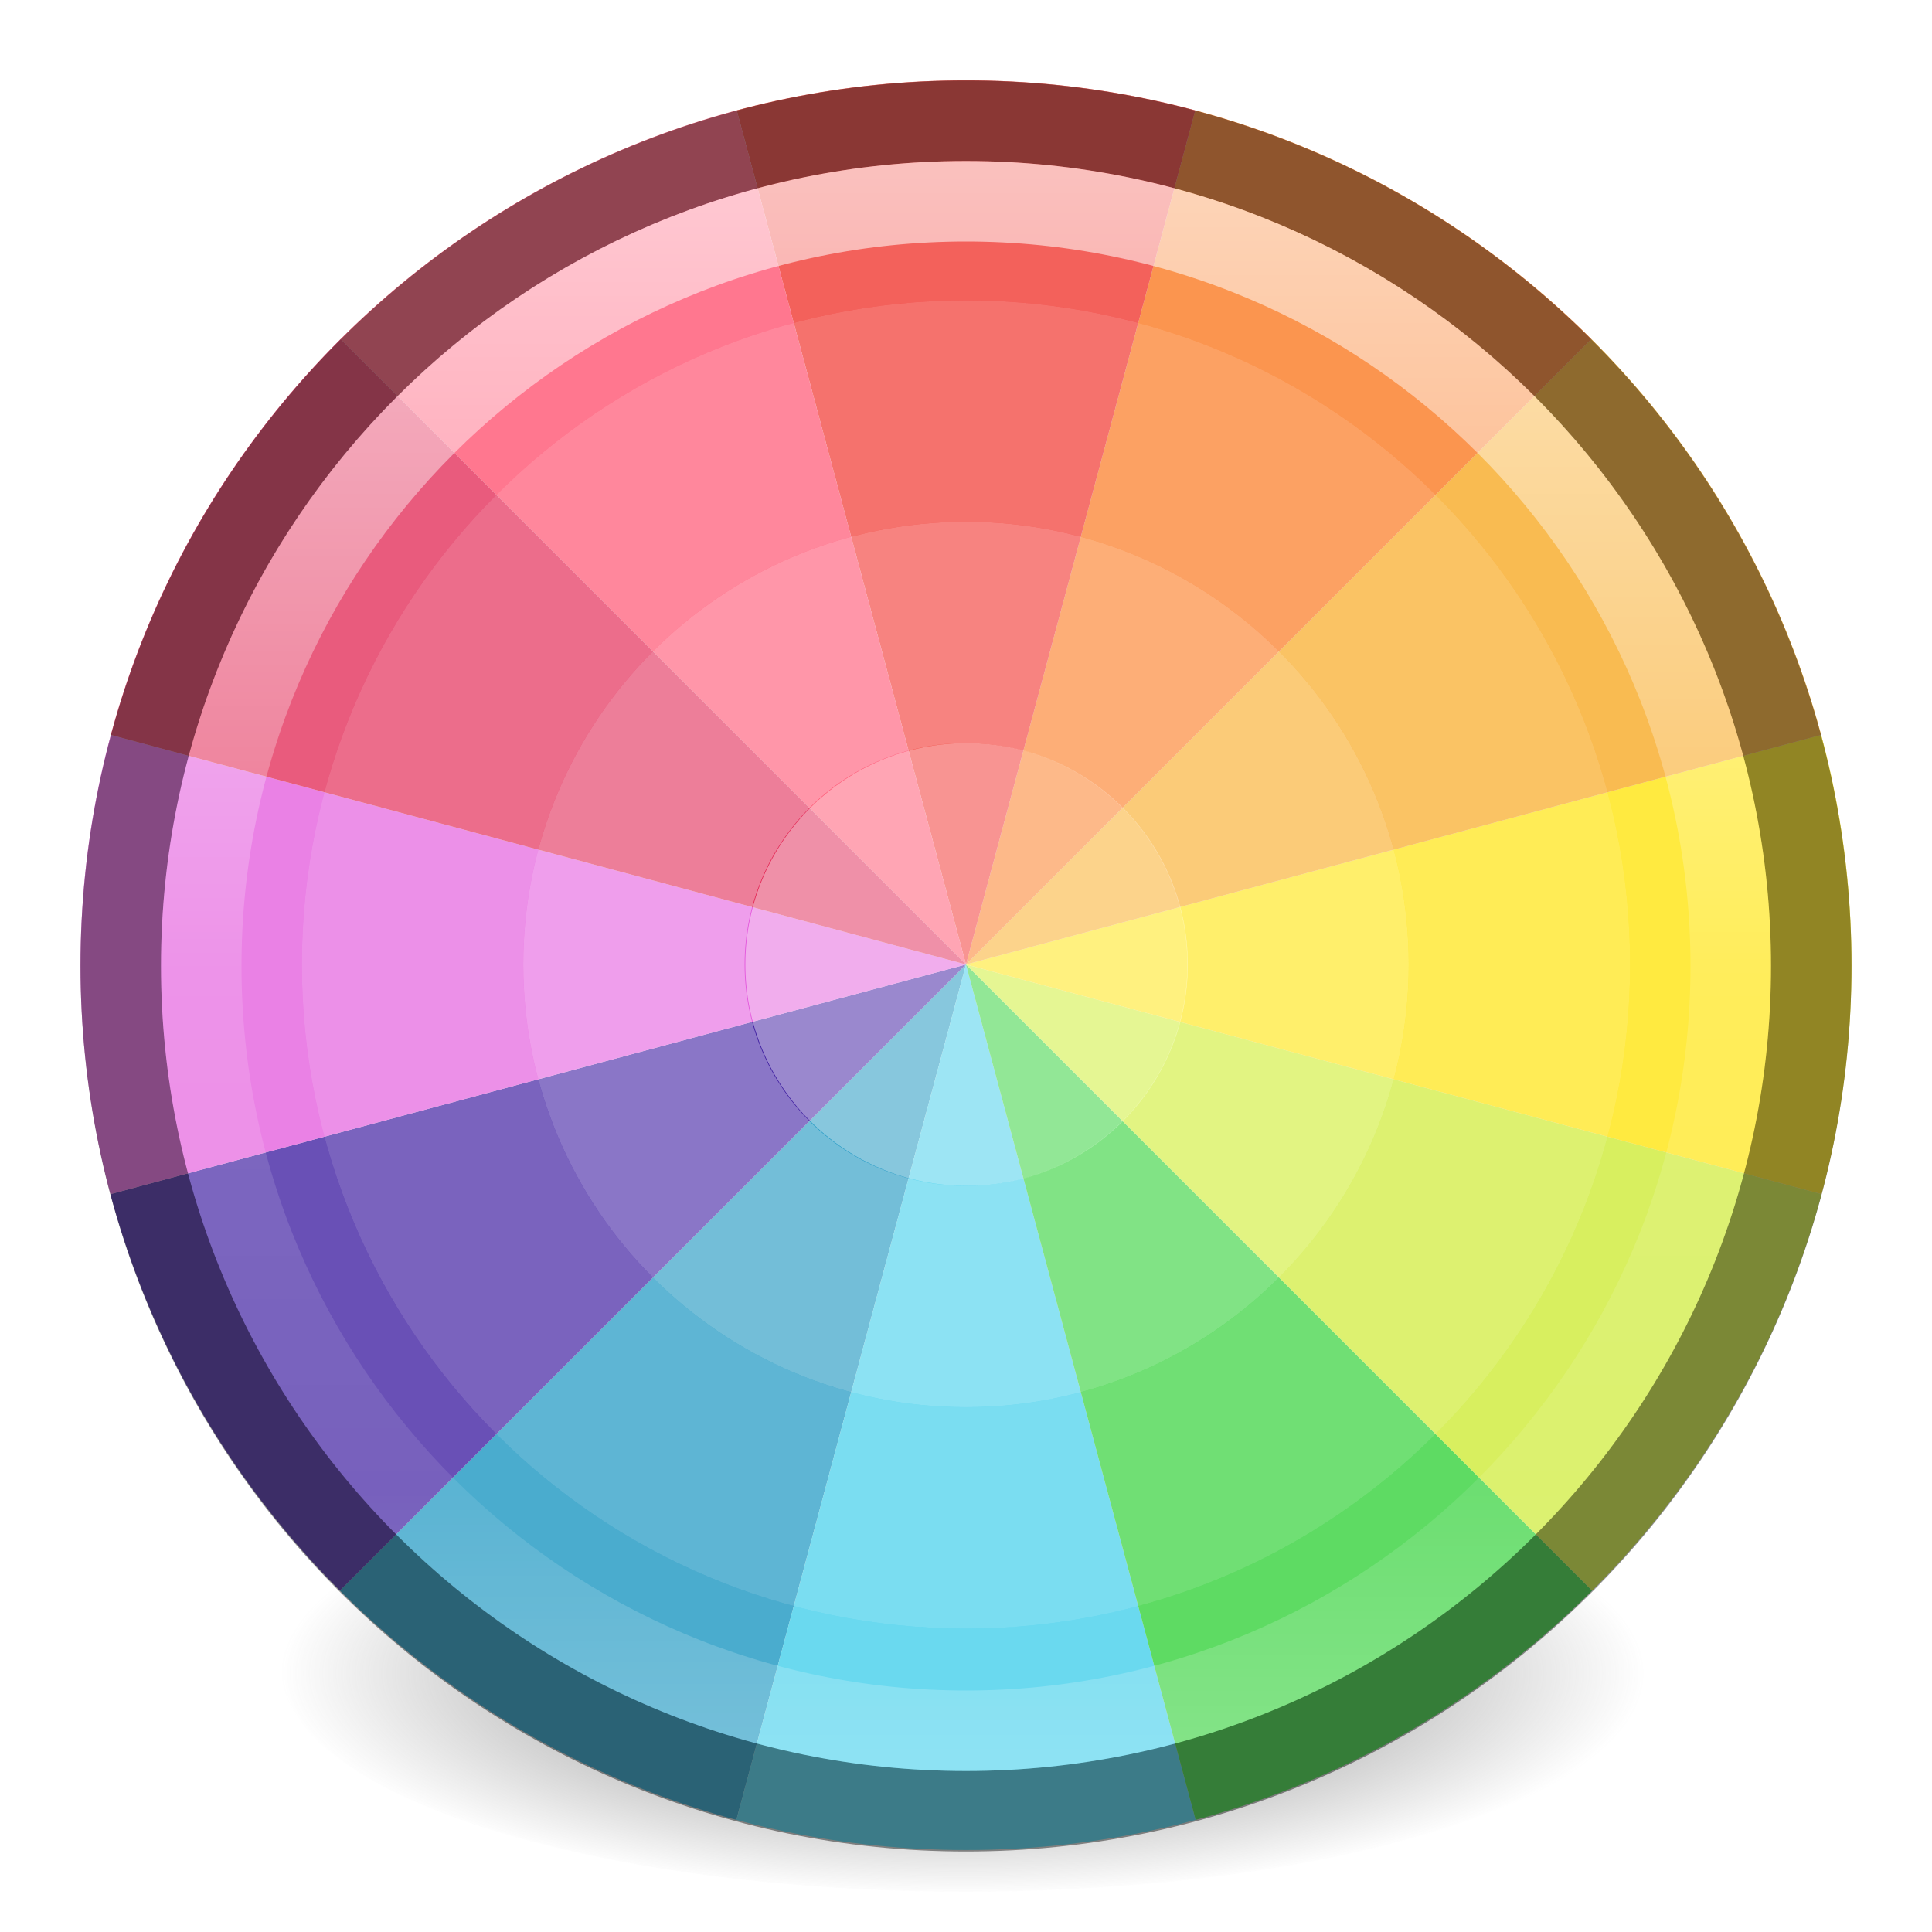 <?xml version="1.0" encoding="UTF-8" standalone="no"?>
<!-- Created with Inkscape (http://www.inkscape.org/) -->

<svg
   xmlns:dc="http://purl.org/dc/elements/1.1/"
   xmlns:cc="http://creativecommons.org/ns#"
   xmlns:rdf="http://www.w3.org/1999/02/22-rdf-syntax-ns#"
   xmlns:svg="http://www.w3.org/2000/svg"
   xmlns="http://www.w3.org/2000/svg"
   xmlns:xlink="http://www.w3.org/1999/xlink"
   xmlns:sodipodi="http://sodipodi.sourceforge.net/DTD/sodipodi-0.dtd"
   xmlns:inkscape="http://www.inkscape.org/namespaces/inkscape"
   version="1.1"
   width="24"
   height="24"
   id="svg4031"
   inkscape:version="0.91 r13725"
   sodipodi:docname="preferences-color.svg">
  <sodipodi:namedview
     pagecolor="#ffffff"
     bordercolor="#666666"
     borderopacity="1"
     objecttolerance="10"
     gridtolerance="10"
     guidetolerance="10"
     inkscape:pageopacity="0"
     inkscape:pageshadow="2"
     inkscape:window-width="1366"
     inkscape:window-height="718"
     id="namedview48"
     showgrid="false"
     inkscape:snap-bbox="true"
     inkscape:bbox-paths="true"
     inkscape:bbox-nodes="true"
     inkscape:snap-bbox-edge-midpoints="true"
     inkscape:zoom="16"
     inkscape:cx="11.132252"
     inkscape:cy="10.525613"
     inkscape:window-x="0"
     inkscape:window-y="25"
     inkscape:window-maximized="1"
     inkscape:current-layer="svg4031">
    <inkscape:grid
       type="xygrid"
       id="grid4190" />
  </sodipodi:namedview>
  <defs
     id="defs4033">
    <linearGradient
       id="linearGradient4168">
      <stop
         id="stop4170"
         style="stop-color:#f8b17e;stop-opacity:1"
         offset="0" />
      <stop
         id="stop4172"
         style="stop-color:#e35d4f;stop-opacity:1"
         offset="0.232" />
      <stop
         id="stop4174"
         style="stop-color:#c6262e;stop-opacity:1"
         offset="0.591" />
      <stop
         id="stop4176"
         style="stop-color:#690b54;stop-opacity:1"
         offset="1" />
    </linearGradient>
    <linearGradient
       id="linearGradient3957">
      <stop
         id="stop3959"
         style="stop-color:#ffffff;stop-opacity:1"
         offset="0" />
      <stop
         id="stop3961"
         style="stop-color:#c1c1c1;stop-opacity:1"
         offset="1" />
    </linearGradient>
    <linearGradient
       id="linearGradient4011">
      <stop
         id="stop4013"
         style="stop-color:#ffffff;stop-opacity:1"
         offset="0" />
      <stop
         id="stop4015"
         style="stop-color:#ffffff;stop-opacity:0.235"
         offset="0.508" />
      <stop
         id="stop4017"
         style="stop-color:#ffffff;stop-opacity:0.157"
         offset="0.835" />
      <stop
         id="stop4019"
         style="stop-color:#ffffff;stop-opacity:0.392"
         offset="1" />
    </linearGradient>
    <linearGradient
       id="linearGradient2867-449-88-871-390-598-476-591-434-148-57-177-3-8">
      <stop
         id="stop3750-8-9"
         style="stop-color:#90dbec;stop-opacity:1"
         offset="0" />
      <stop
         id="stop3752-3-2"
         style="stop-color:#42baea;stop-opacity:1"
         offset="0.262" />
      <stop
         id="stop3754-7-2"
         style="stop-color:#3689e6;stop-opacity:1"
         offset="0.705" />
      <stop
         id="stop3756-9-3"
         style="stop-color:#2b63a0;stop-opacity:1"
         offset="1" />
    </linearGradient>
    <linearGradient
       id="linearGradient3820-7-2-1">
      <stop
         id="stop3822-2-6-3"
         style="stop-color:#3d3d3d;stop-opacity:1"
         offset="0" />
      <stop
         id="stop3864-8-7-7"
         style="stop-color:#686868;stop-opacity:0.498"
         offset="0.5" />
      <stop
         id="stop3824-1-2-5"
         style="stop-color:#686868;stop-opacity:0"
         offset="1" />
    </linearGradient>
    <linearGradient
       x1="71.204"
       y1="6.238"
       x2="71.204"
       y2="44.341"
       id="linearGradient3012"
       xlink:href="#linearGradient4011"
       gradientUnits="userSpaceOnUse"
       gradientTransform="matrix(1.054,0,0,1.054,-51.611,-3.728)" />
    <radialGradient
       cx="3.972"
       cy="8.45"
       r="20"
       fx="3.972"
       fy="8.45"
       id="radialGradient3015"
       xlink:href="#linearGradient2867-449-88-871-390-598-476-591-434-148-57-177-3-8"
       gradientUnits="userSpaceOnUse"
       gradientTransform="matrix(0,2.499,-2.643,-6.8014435e-8,67.837,34.135)" />
    <radialGradient
       cx="99.157"
       cy="186.171"
       r="62.769"
       fx="99.157"
       fy="186.171"
       id="radialGradient3018"
       xlink:href="#linearGradient3820-7-2-1"
       gradientUnits="userSpaceOnUse"
       gradientTransform="matrix(0.135,0,0,0.044,-1.428,12.594)" />
    <linearGradient
       x1="27.925"
       y1="15.149"
       x2="33.448"
       y2="22.986"
       id="linearGradient3951"
       xlink:href="#linearGradient4168"
       gradientUnits="userSpaceOnUse" />
    <linearGradient
       x1="24"
       y1="22"
       x2="24"
       y2="26"
       id="linearGradient3963"
       xlink:href="#linearGradient3957"
       gradientUnits="userSpaceOnUse" />
    <linearGradient
       x1="21.014"
       y1="25.434"
       x2="22.806"
       y2="27.344"
       id="linearGradient3963-7"
       xlink:href="#linearGradient3957-2"
       gradientUnits="userSpaceOnUse" />
    <linearGradient
       id="linearGradient3957-2">
      <stop
         id="stop3959-62"
         style="stop-color:#ffffff;stop-opacity:1"
         offset="0" />
      <stop
         id="stop3961-5"
         style="stop-color:#c1c1c1;stop-opacity:1"
         offset="1" />
    </linearGradient>
    <linearGradient
       id="linearGradient4083">
      <stop
         style="stop-color:#dfded1;stop-opacity:1;"
         offset="0"
         id="stop4085" />
      <stop
         style="stop-color:#e8e7e0;stop-opacity:1;"
         offset="1"
         id="stop4087" />
    </linearGradient>
    <linearGradient
       id="linearGradient4044">
      <stop
         id="stop4046"
         offset="0"
         style="stop-color:#000000;stop-opacity:1;" />
      <stop
         id="stop4048"
         offset="1"
         style="stop-color:#ffffff;stop-opacity:1;" />
    </linearGradient>
    <linearGradient
       id="linearGradient4005">
      <stop
         style="stop-color:#e1e1e1;stop-opacity:1;"
         offset="0"
         id="stop4007" />
      <stop
         style="stop-color:#ececec;stop-opacity:1;"
         offset="1"
         id="stop4009" />
    </linearGradient>
    <linearGradient
       id="linearGradient3976">
      <stop
         id="stop3978"
         offset="0"
         style="stop-color:#c0c0c0;stop-opacity:1;" />
      <stop
         id="stop3980"
         offset="1"
         style="stop-color:#ffffff;stop-opacity:1;" />
    </linearGradient>
    <linearGradient
       id="linearGradient3874">
      <stop
         id="stop3876"
         offset="0"
         style="stop-color:#ea508d;stop-opacity:1;" />
      <stop
         id="stop3878"
         offset="1"
         style="stop-color:#e66296;stop-opacity:1;" />
    </linearGradient>
    <linearGradient
       id="linearGradient4026">
      <stop
         id="stop4028"
         offset="0"
         style="stop-color:#f1f1e9;stop-opacity:1;" />
      <stop
         id="stop4030"
         offset="1"
         style="stop-color:#f5f5ea;stop-opacity:1;" />
    </linearGradient>
    <linearGradient
       id="linearGradient4243">
      <stop
         id="stop4245"
         offset="0"
         style="stop-color:#000000;stop-opacity:1;" />
      <stop
         id="stop4247"
         offset="1"
         style="stop-color:#000000;stop-opacity:0;" />
    </linearGradient>
    <linearGradient
       id="linearGradient4216">
      <stop
         id="stop4218"
         offset="0"
         style="stop-color:#a0c4e6;stop-opacity:1;" />
      <stop
         id="stop4220"
         offset="1"
         style="stop-color:#d0e2f1;stop-opacity:1;" />
    </linearGradient>
    <linearGradient
       id="linearGradient4208">
      <stop
         id="stop4210"
         offset="0"
         style="stop-color:#70a3d6;stop-opacity:1;" />
      <stop
         id="stop4212"
         offset="1"
         style="stop-color:#88b6e1;stop-opacity:1;" />
    </linearGradient>
    <linearGradient
       id="linearGradient4200">
      <stop
         id="stop4202"
         offset="0"
         style="stop-color:#427dbe;stop-opacity:1;" />
      <stop
         id="stop4204"
         offset="1"
         style="stop-color:#739bd1;stop-opacity:1;" />
    </linearGradient>
    <linearGradient
       id="linearGradient4192">
      <stop
         id="stop4194"
         offset="0"
         style="stop-color:#4970a4;stop-opacity:1;" />
      <stop
         id="stop4196"
         offset="1"
         style="stop-color:#6090c0;stop-opacity:1;" />
    </linearGradient>
    <radialGradient
       r="2.5"
       fy="43.5"
       fx="4.993"
       cy="43.5"
       cx="4.993"
       gradientTransform="matrix(2.32,0,0,0.4,28.618,28.6)"
       gradientUnits="userSpaceOnUse"
       id="radialGradient4351"
       xlink:href="#linearGradient3688-166-749-5-9-1"
       inkscape:collect="always" />
    <linearGradient
       id="linearGradient3688-166-749-5-9-1">
      <stop
         offset="0"
         style="stop-color:#181818;stop-opacity:1"
         id="stop2883-0-2-9" />
      <stop
         offset="1"
         style="stop-color:#181818;stop-opacity:0"
         id="stop2885-5-3-8" />
    </linearGradient>
    <linearGradient
       id="linearGradient3702-501-757-0-4-0">
      <stop
         offset="0"
         style="stop-color:#181818;stop-opacity:0"
         id="stop2895-0-2-1" />
      <stop
         offset="0.5"
         style="stop-color:#181818;stop-opacity:1"
         id="stop2897-2-8-2" />
      <stop
         offset="1"
         style="stop-color:#181818;stop-opacity:0"
         id="stop2899-6-1-6" />
    </linearGradient>
    <clipPath
       id="clipPath-887332295">
      <g
         transform="translate(0,-1004.362)"
         id="g3945">
        <rect
           rx="4"
           y="1005.36"
           x="1"
           height="46"
           width="46"
           id="rect3947"
           style="fill:#1890d0" />
      </g>
    </clipPath>
    <clipPath
       id="clipPath-867792831">
      <g
         transform="translate(0,-1004.362)"
         id="g3940">
        <rect
           rx="4"
           y="1005.36"
           x="1"
           height="46"
           width="46"
           id="rect3942"
           style="fill:#1890d0" />
      </g>
    </clipPath>
    <linearGradient
       id="linearGradient3764"
       x1="1"
       x2="47"
       gradientUnits="userSpaceOnUse"
       gradientTransform="translate(-47.998,0.002)">
      <stop
         stop-color="#e4e4e4"
         stop-opacity="1"
         id="stop3935" />
      <stop
         offset="1"
         stop-color="#eee"
         stop-opacity="1"
         id="stop3937" />
    </linearGradient>
    <linearGradient
       gradientUnits="userSpaceOnUse"
       y2="1002.003"
       x2="-41.198"
       y1="1042.721"
       x1="-41.198"
       id="linearGradient4032"
       xlink:href="#linearGradient4026"
       inkscape:collect="always" />
    <linearGradient
       gradientUnits="userSpaceOnUse"
       y2="2"
       x2="26"
       y1="46"
       x1="26"
       id="linearGradient3880"
       xlink:href="#linearGradient4083"
       inkscape:collect="always" />
    <linearGradient
       y2="12"
       x2="16"
       y1="22"
       x1="16"
       gradientUnits="userSpaceOnUse"
       id="linearGradient4015"
       xlink:href="#linearGradient4005"
       inkscape:collect="always" />
    <linearGradient
       gradientTransform="matrix(0.6,0,0,-0.6,6.4,27.2)"
       y2="12"
       x2="16"
       y1="22"
       x1="16"
       gradientUnits="userSpaceOnUse"
       id="linearGradient4017"
       xlink:href="#linearGradient4005"
       inkscape:collect="always" />
    <linearGradient
       y2="2"
       x2="26"
       y1="46"
       x1="26"
       gradientTransform="translate(-64,1004.362)"
       gradientUnits="userSpaceOnUse"
       id="linearGradient3241"
       xlink:href="#linearGradient4083"
       inkscape:collect="always" />
    <linearGradient
       inkscape:collect="always"
       xlink:href="#linearGradient4083"
       id="linearGradient4082"
       gradientUnits="userSpaceOnUse"
       x1="26"
       y1="46"
       x2="26"
       y2="2"
       gradientTransform="translate(0,1004.362)" />
    <linearGradient
       y2="2"
       x2="26"
       y1="46"
       x1="26"
       gradientTransform="translate(-74,1004.362)"
       gradientUnits="userSpaceOnUse"
       id="linearGradient4112"
       xlink:href="#linearGradient4083"
       inkscape:collect="always" />
    <filter
       id="filter4543"
       inkscape:collect="always">
      <feBlend
         id="feBlend4545"
         in2="BackgroundImage"
         mode="multiply"
         inkscape:collect="always" />
    </filter>
    <radialGradient
       cx="3.972"
       cy="8.45"
       r="20"
       fx="3.972"
       fy="8.45"
       id="radialGradient3015-6"
       xlink:href="#linearGradient2867-449-88-871-390-598-476-591-434-148-57-177-3-8"
       gradientUnits="userSpaceOnUse"
       gradientTransform="matrix(0,2.436,-2.579,-6.6303703e-8,-6.208,-39.255)" />
    <clipPath
       clipPathUnits="userSpaceOnUse"
       id="clipPath4452">
      <path
         inkscape:connector-curvature="0"
         d="M 25.6,4.631 C 14.565,4.631 5.6,13.589 5.6,24.616 5.6,35.642 14.565,44.6 25.6,44.6 36.635,44.6 45.6,35.642 45.6,24.616 45.6,13.589 36.635,4.631 25.6,4.631 Z"
         id="path4454"
         style="color:#000000;display:inline;overflow:visible;visibility:visible;opacity:0.582;fill:url(#radialGradient4456);fill-opacity:1;fill-rule:nonzero;stroke:none;stroke-width:1;marker:none;enable-background:accumulate" />
    </clipPath>
    <radialGradient
       inkscape:collect="always"
       xlink:href="#linearGradient2867-449-88-871-390-598-476-591-434-148-57-177-3-8"
       id="radialGradient4456"
       gradientUnits="userSpaceOnUse"
       gradientTransform="matrix(0,2.436,-2.579,-6.6303703e-8,47.392,-10.655)"
       cx="3.972"
       cy="8.45"
       fx="3.972"
       fy="8.45"
       r="20" />
    <linearGradient
       x1="71.204"
       y1="6.238"
       x2="71.204"
       y2="44.341"
       id="linearGradient3012-1"
       xlink:href="#linearGradient4011"
       gradientUnits="userSpaceOnUse"
       gradientTransform="matrix(0.514,0,0,0.514,-24.836,-1.021)" />
    <linearGradient
       gradientTransform="matrix(0.487,0,0,0.487,0.114,8.502)"
       gradientUnits="userSpaceOnUse"
       xlink:href="#linearGradient3996"
       id="linearGradient2901"
       y2="26.091"
       x2="24.398"
       y1="3.602"
       x1="24.398" />
    <linearGradient
       id="linearGradient3996">
      <stop
         offset="0"
         style="stop-color:#ffffff;stop-opacity:1"
         id="stop3998" />
      <stop
         offset="1"
         style="stop-color:#ffffff;stop-opacity:0"
         id="stop4000" />
    </linearGradient>
    <radialGradient
       gradientTransform="matrix(0,0.963,-1.444,1.4359325e-8,31.261,-2.8)"
       gradientUnits="userSpaceOnUse"
       xlink:href="#linearGradient3268"
       id="radialGradient2904"
       fy="12.08"
       fx="27.412"
       r="18"
       cy="12.08"
       cx="27.412" />
    <linearGradient
       id="linearGradient3268">
      <stop
         offset="0"
         style="stop-color:#ffffff;stop-opacity:1"
         id="stop3270" />
      <stop
         offset="1"
         style="stop-color:#d8d8d8;stop-opacity:1"
         id="stop3272" />
    </linearGradient>
    <linearGradient
       gradientTransform="matrix(0.576,0,0,0.576,-1.818,6.182)"
       gradientUnits="userSpaceOnUse"
       xlink:href="#linearGradient2480"
       id="linearGradient2906"
       y2="40.32"
       x2="29.05"
       y1="7.028"
       x1="29.05" />
    <linearGradient
       id="linearGradient2480">
      <stop
         offset="0"
         style="stop-color:#3d3e40;stop-opacity:1"
         id="stop2482" />
      <stop
         offset="1"
         style="stop-color:#4e4e4e;stop-opacity:1"
         id="stop2484" />
    </linearGradient>
    <radialGradient
       gradientTransform="matrix(0.488,0,0,0.488,0.283,8.283)"
       gradientUnits="userSpaceOnUse"
       xlink:href="#linearGradient3334-995-903-143-677-209-356-728"
       id="radialGradient2909"
       fy="24.003"
       fx="24.012"
       r="21"
       cy="24.003"
       cx="24.012" />
    <linearGradient
       id="linearGradient3334-995-903-143-677-209-356-728">
      <stop
         offset="0"
         style="stop-color:#808080;stop-opacity:1"
         id="stop5026" />
      <stop
         offset="0.873"
         style="stop-color:#6d6d6d;stop-opacity:1"
         id="stop5028" />
      <stop
         offset="1"
         style="stop-color:#4f5053;stop-opacity:1"
         id="stop5030" />
    </linearGradient>
    <linearGradient
       gradientTransform="matrix(0.512,0,0,0.512,-0.293,7.707)"
       gradientUnits="userSpaceOnUse"
       xlink:href="#linearGradient3227"
       id="linearGradient2911"
       y2="45.184"
       x2="7.554"
       y1="3"
       x1="7.554" />
    <linearGradient
       id="linearGradient3227">
      <stop
         offset="0"
         style="stop-color:#4d4d4d;stop-opacity:1"
         id="stop3229" />
      <stop
         offset="1"
         style="stop-color:#333333;stop-opacity:1"
         id="stop3231" />
    </linearGradient>
    <radialGradient
       gradientTransform="matrix(1.035,0,0,0.36,-52.835,26.511)"
       gradientUnits="userSpaceOnUse"
       xlink:href="#linearGradient4243"
       id="radialGradient3734"
       fy="4.625"
       fx="62.625"
       r="10.625"
       cy="4.625"
       cx="62.625" />
    <radialGradient
       gradientTransform="matrix(-4.7487238e-8,0.78,-0.735,-5.3751304e-8,20.712,0.184)"
       gradientUnits="userSpaceOnUse"
       xlink:href="#linearGradient2867-449-88-871-390-598-476-591-434-148-57-177-641-289-620-227-114-444-680-744-4-8-69-5-4-8-426-2-9-1-4-965-2"
       id="radialGradient4949"
       fy="8.626"
       fx="0.304"
       r="20"
       cy="8.626"
       cx="15.026" />
    <linearGradient
       id="linearGradient2867-449-88-871-390-598-476-591-434-148-57-177-641-289-620-227-114-444-680-744-4-8-69-5-4-8-426-2-9-1-4-965-2">
      <stop
         offset="0"
         style="stop-color:#f4f4f4;stop-opacity:1"
         id="stop4036-1" />
      <stop
         offset="1"
         style="stop-color:#d0d0d0;stop-opacity:1"
         id="stop4040-2" />
    </linearGradient>
    <radialGradient
       gradientTransform="matrix(-4.7487238e-8,0.78,-0.735,-5.3751304e-8,22.213,1.684)"
       gradientUnits="userSpaceOnUse"
       xlink:href="#linearGradient2867-449-88-871-390-598-476-591-434-148-57-177-641-289-620-227-114-444-680-744-4-8-69-5-4-8-426-2-9-1-4-965-2"
       id="radialGradient3228-8"
       fy="8.626"
       fx="0.304"
       r="20"
       cy="8.626"
       cx="15.026" />
    <linearGradient
       id="linearGradient2867-449-88-871-390-598-476-591-434-148-57-177-641-289-620-227-114-444-680-744-4-8-69-5-4-8-426-2-9-1-4-965">
      <stop
         offset="0"
         style="stop-color:#f4f4f4;stop-opacity:1"
         id="stop4036" />
      <stop
         offset="1"
         style="stop-color:#dadada;stop-opacity:1"
         id="stop4040" />
    </linearGradient>
    <linearGradient
       id="linearGradient4806-9">
      <stop
         offset="0"
         style="stop-color:#ffffff;stop-opacity:1"
         id="stop4808-49" />
      <stop
         offset="0.424"
         style="stop-color:#ffffff;stop-opacity:0.235"
         id="stop4810-05" />
      <stop
         offset="0.821"
         style="stop-color:#ffffff;stop-opacity:0.157"
         id="stop4812-6" />
      <stop
         offset="1"
         style="stop-color:#ffffff;stop-opacity:0.392"
         id="stop4814-7" />
    </linearGradient>
    <linearGradient
       id="linearGradient4119">
      <stop
         offset="0"
         style="stop-color:#ffffff;stop-opacity:1"
         id="stop4121" />
      <stop
         offset="0.54"
         style="stop-color:#afaba5;stop-opacity:1"
         id="stop4148" />
      <stop
         offset="0.62"
         style="stop-color:#837874;stop-opacity:1"
         id="stop4146" />
      <stop
         offset="1"
         style="stop-color:#b4b2aa;stop-opacity:1"
         id="stop4123" />
    </linearGradient>
    <linearGradient
       gradientTransform="matrix(0.776,0,0,0.776,-43.982,-9.614)"
       gradientUnits="userSpaceOnUse"
       xlink:href="#linearGradient4806-9"
       id="linearGradient3097"
       y2="40.496"
       x2="71.204"
       y1="15.369"
       x1="71.204" />
    <radialGradient
       gradientTransform="matrix(-3.4387768e-8,0.565,-0.532,-3.8923876e-8,16.499,1.633)"
       gradientUnits="userSpaceOnUse"
       xlink:href="#linearGradient2867-449-88-871-390-598-476-591-434-148-57-177-641-289-620-227-114-444-680-744-4-8-69-5-4-8-426-2-9-1-4-965"
       id="radialGradient3105"
       fy="8.626"
       fx="0.304"
       r="20"
       cy="8.626"
       cx="15.026" />
    <radialGradient
       gradientTransform="matrix(0.112,0,0,0.035,0.942,15.167)"
       gradientUnits="userSpaceOnUse"
       xlink:href="#linearGradient3820-7-2-1"
       id="radialGradient3108"
       fy="186.171"
       fx="99.157"
       r="62.769"
       cy="186.171"
       cx="99.157" />
    <radialGradient
       gradientTransform="matrix(0,1.913,-1.913,0,45.419,-15.233)"
       gradientUnits="userSpaceOnUse"
       xlink:href="#linearGradient4119"
       id="radialGradient3110"
       fy="15.377"
       fx="16"
       r="0.626"
       cy="15.377"
       cx="16" />
    <linearGradient
       gradientTransform="matrix(0.487,0,0,0.487,-25.886,0.502)"
       gradientUnits="userSpaceOnUse"
       xlink:href="#linearGradient3996"
       id="linearGradient3140"
       y2="26.091"
       x2="24.398"
       y1="3.602"
       x1="24.398" />
    <radialGradient
       gradientTransform="matrix(0,0.963,-1.444,1.4359325e-8,5.261,-10.8)"
       gradientUnits="userSpaceOnUse"
       xlink:href="#linearGradient3268"
       id="radialGradient3143"
       fy="12.08"
       fx="27.412"
       r="18"
       cy="12.08"
       cx="27.412" />
    <linearGradient
       gradientTransform="matrix(0.576,0,0,0.576,-27.818,-1.818)"
       gradientUnits="userSpaceOnUse"
       xlink:href="#linearGradient2480"
       id="linearGradient3145"
       y2="40.32"
       x2="29.05"
       y1="7.028"
       x1="29.05" />
    <radialGradient
       gradientTransform="matrix(0.488,0,0,0.488,-25.717,0.283)"
       gradientUnits="userSpaceOnUse"
       xlink:href="#linearGradient3334-995-903-143-677-209-356-728"
       id="radialGradient3148"
       fy="24.003"
       fx="24.012"
       r="21"
       cy="24.003"
       cx="24.012" />
    <linearGradient
       gradientTransform="matrix(0.512,0,0,0.512,-26.293,-0.293)"
       gradientUnits="userSpaceOnUse"
       xlink:href="#linearGradient3227"
       id="linearGradient3150"
       y2="45.184"
       x2="7.554"
       y1="3"
       x1="7.554" />
    <radialGradient
       gradientTransform="matrix(1.035,0,0,0.36,-78.835,18.511)"
       gradientUnits="userSpaceOnUse"
       xlink:href="#linearGradient4243"
       id="radialGradient3153"
       fy="4.625"
       fx="62.625"
       r="10.625"
       cy="4.625"
       cx="62.625" />
  </defs>
  <path
     inkscape:connector-curvature="0"
     d="m 20.5,20.75 a 8.5,2.75 0 0 1 -17,0 8.5,2.75 0 1 1 17,0 z"
     id="path3818-0-5"
     style="fill:url(#radialGradient3018);fill-opacity:1;stroke:none" />
  <g
     style="enable-background:new"
     id="g4379"
     transform="matrix(0.55,0,0,0.55,-2.08,-1.549)"
     clip-path="url(#clipPath4452)">
    <g
       style="display:inline"
       inkscape:label="Fake blur shadow"
       id="layer3" />
    <g
       style="display:inline"
       inkscape:label="Blob"
       id="layer6" />
    <g
       style="display:inline"
       inkscape:label="Baseplate"
       id="layer2"
       transform="translate(1.6,0.6)">
      <rect
         rx="16.364"
         ry="16.351"
         y="2"
         x="2"
         height="44"
         width="44"
         id="rect3038"
         style="fill:url(#linearGradient3880);fill-opacity:1;stroke:none" />
    </g>
    <g
       inkscape:label="Segments"
       id="layer5"
       transform="translate(1.6,0.6)">
      <path
         inkscape:connector-curvature="0"
         id="path3113"
         d="M 24,24 4.625,43.375 C 6.252,45.002 8.507,46 11,46 L 18.094,46 24,24 Z"
         style="display:inline;fill:#139dcb;fill-opacity:1;fill-rule:evenodd;stroke:none" />
      <path
         inkscape:connector-curvature="0"
         id="path3115"
         d="M 24,24 18.094,46 29.906,46 24,24 Z"
         style="display:inline;fill:#3ed4f0;fill-opacity:1;fill-rule:evenodd;stroke:none" />
      <path
         inkscape:connector-curvature="0"
         id="path3117"
         d="M 24,24 29.906,46 37,46 c 2.493,0 4.748,-0.998 6.375,-2.625 L 24,24 Z"
         style="display:inline;fill:#32d439;fill-opacity:1;fill-rule:evenodd;stroke:none" />
      <path
         inkscape:connector-curvature="0"
         id="path3119"
         d="M 24,24 43.375,43.375 C 45.002,41.748 46,39.493 46,37 L 46,29.906 24,24 Z"
         style="display:inline;fill:#cee834;fill-opacity:1;fill-rule:evenodd;stroke:none" />
      <path
         inkscape:connector-curvature="0"
         id="path3121"
         d="M 46,18.094 24,24 46,29.906 46,18.094 Z"
         style="display:inline;fill:#ffe600;fill-opacity:1;fill-rule:evenodd;stroke:none" />
      <path
         inkscape:connector-curvature="0"
         id="path3123"
         d="M 43.375,4.625 24,24 46,18.094 46,11 C 46,8.507 45.002,6.252 43.375,4.625 Z"
         style="display:inline;fill:#f7ac1b;fill-opacity:1;fill-rule:evenodd;stroke:none" />
      <path
         inkscape:connector-curvature="0"
         id="path3125"
         d="M 29.906,2 24,24 43.375,4.625 C 41.748,2.998 39.493,2 37,2 l -7.094,0 z"
         style="display:inline;fill:#fa7c1a;fill-opacity:1;fill-rule:evenodd;stroke:none" />
      <path
         inkscape:connector-curvature="0"
         id="path3127"
         d="M 18.094,2 24,24 29.906,2 18.094,2 Z"
         style="display:inline;fill:#ee332c;fill-opacity:1;fill-rule:evenodd;stroke:none" />
      <path
         inkscape:connector-curvature="0"
         id="path3129"
         d="M 24,24 2,29.906 2,37 c 0,2.493 0.998,4.748 2.625,6.375 L 24,24 Z"
         style="display:inline;fill:#421ca8;fill-opacity:1;fill-rule:evenodd;stroke:none" />
      <path
         inkscape:connector-curvature="0"
         id="path3131"
         d="M 2,18.094 2,29.906 24,24 2,18.094 Z"
         style="display:inline;fill:#e861e2;fill-opacity:1;fill-rule:evenodd;stroke:none" />
      <path
         inkscape:connector-curvature="0"
         id="path3133"
         d="M 11,2 C 8.507,2 6.252,2.998 4.625,4.625 L 24,24 18.094,2 11,2 Z"
         style="display:inline;fill:#ff5474;fill-opacity:1;fill-rule:evenodd;stroke:none" />
      <path
         inkscape:connector-curvature="0"
         id="path3135"
         d="M 4.625,4.625 C 2.998,6.252 2,8.507 2,11 L 2,18.094 24,24 4.625,4.625 Z"
         style="display:inline;fill:#e92f61;fill-opacity:1;fill-rule:evenodd;stroke:none" />
    </g>
    <g
       style="display:inline"
       transform="translate(1.6,-1003.762)"
       id="layer1"
       inkscape:label="Symbol">
      <path
         inkscape:connector-curvature="0"
         id="path4041"
         d="m 24,1013.362 c -8.284,0 -15,6.716 -15,15 0,8.284 6.716,15 15,15 8.284,0 15,-6.716 15,-15 0,-8.284 -6.716,-15 -15,-15 z m 0,5 c 5.523,0 10,4.477 10,10 0,5.523 -4.477,10 -10,10 -5.523,0 -10,-4.477 -10,-10 0,-5.523 4.477,-10 10,-10 z"
         style="display:inline;opacity:0.4;fill:#ffffff;fill-opacity:1;stroke:none" />
      <path
         inkscape:connector-curvature="0"
         id="path4047"
         d="m 11,1006.362 c -4.986,0 -9,4.014 -9,9 l 0,1.156 c 2.32,-4.299 5.857,-7.837 10.156,-10.156 l -1.156,0 z m 24.844,0 c 4.299,2.32 7.836,5.857 10.156,10.156 l 0,-1.156 c 0,-4.986 -4.014,-9 -9,-9 l -1.156,0 z M 2,1040.206 l 0,1.156 c 0,4.986 4.014,9 9,9 l 1.156,0 C 7.857,1048.042 4.32,1044.505 2,1040.206 Z m 44,0 c -2.32,4.299 -5.857,7.836 -10.156,10.156 l 1.156,0 c 4.986,0 9,-4.014 9,-9 l 0,-1.156 z"
         style="display:inline;opacity:0.1;fill:#ffffff;fill-opacity:1;stroke:none" />
      <path
         inkscape:connector-curvature="0"
         id="path4033"
         d="m 24,1018.362 c -5.523,0 -10,4.477 -10,10 0,5.523 4.477,10 10,10 5.523,0 10,-4.477 10,-10 0,-5.523 -4.477,-10 -10,-10 z m 0,5 c 2.761,0 5,2.239 5,5 0,2.761 -2.239,5 -5,5 -2.761,0 -5,-2.239 -5,-5 0,-2.761 2.239,-5 5,-5 z"
         style="display:inline;opacity:0.5;fill:#ffffff;fill-opacity:1;stroke:none" />
      <path
         inkscape:connector-curvature="0"
         id="path4045"
         d="M 12.156,1006.362 C 7.857,1008.682 4.32,1012.219 2,1016.519 l 0,23.688 c 2.32,4.299 5.857,7.836 10.156,10.156 l 23.688,0 c 4.299,-2.32 7.836,-5.857 10.156,-10.156 l 0,-23.688 c -2.32,-4.299 -5.857,-7.837 -10.156,-10.156 l -23.688,0 z m 11.844,2 c 11.046,0 20,8.954 20,20 0,11.046 -8.954,20 -20,20 -11.046,0 -20,-8.954 -20,-20 0,-11.046 8.954,-20 20,-20 z"
         style="display:inline;opacity:0.2;fill:#ffffff;fill-opacity:1;stroke:none" />
      <ellipse
         style="display:inline;opacity:0.6;fill:#ffffff;fill-opacity:1;stroke:none"
         id="path4035"
         transform="matrix(0.526,0,0,0.5,46.368,1014.862)"
         cx="-42.5"
         cy="27"
         rx="9.5"
         ry="10" />
      <path
         inkscape:connector-curvature="0"
         id="path4043"
         d="m 24,1008.362 c -11.046,0 -20,8.954 -20,20 0,11.046 8.954,20 20,20 11.046,0 20,-8.954 20,-20 0,-11.046 -8.954,-20 -20,-20 z m 0,5 c 8.284,0 15,6.716 15,15 0,8.284 -6.716,15 -15,15 -8.284,0 -15,-6.716 -15,-15 0,-8.284 6.716,-15 15,-15 z"
         style="display:inline;opacity:0.3;fill:#ffffff;fill-opacity:1;stroke:none" />
    </g>
    <g
       style="display:inline;opacity:0.2;filter:url(#filter4543)"
       inkscape:label="Mask"
       id="layer7"
       transform="translate(1.6,0.6)">
      <path
         style="display:inline;fill:#3299bb;fill-opacity:1;fill-rule:evenodd;stroke:none"
         d="M 24,24 4.625,43.375 C 6.252,45.002 8.507,46 11,46 L 18.094,46 24,24 Z"
         id="path4391"
         inkscape:connector-curvature="0" />
      <path
         style="display:inline;fill:#69d2e7;fill-opacity:1;fill-rule:evenodd;stroke:none"
         d="M 24,24 18.094,46 29.906,46 24,24 Z"
         id="path4393"
         inkscape:connector-curvature="0" />
      <path
         style="display:inline;fill:#3add40;fill-opacity:1;fill-rule:evenodd;stroke:none"
         d="M 24,24 29.906,46 37,46 c 2.493,0 4.748,-0.998 6.375,-2.625 L 24,24 Z"
         id="path4395"
         inkscape:connector-curvature="0" />
      <path
         style="display:inline;fill:#e3ff39;fill-opacity:1;fill-rule:evenodd;stroke:none"
         d="M 24,24 43.375,43.375 C 45.002,41.748 46,39.493 46,37 L 46,29.906 24,24 Z"
         id="path4397"
         inkscape:connector-curvature="0" />
      <path
         style="display:inline;fill:#ffeb2f;fill-opacity:1;fill-rule:evenodd;stroke:none"
         d="M 46,18.094 24,24 46,29.906 46,18.094 Z"
         id="path4399"
         inkscape:connector-curvature="0" />
      <path
         style="display:inline;fill:#ffbe40;fill-opacity:1;fill-rule:evenodd;stroke:none"
         d="M 43.375,4.625 24,24 46,18.094 46,11 C 46,8.507 45.002,6.252 43.375,4.625 Z"
         id="path4401"
         inkscape:connector-curvature="0" />
      <path
         style="display:inline;fill:#ff8f38;fill-opacity:1;fill-rule:evenodd;stroke:none"
         d="M 29.906,2 24,24 43.375,4.625 C 41.748,2.998 39.493,2 37,2 l -7.094,0 z"
         id="path4403"
         inkscape:connector-curvature="0" />
      <path
         style="display:inline;fill:#ff4943;fill-opacity:1;fill-rule:evenodd;stroke:none"
         d="M 18.094,2 24,24 29.906,2 18.094,2 Z"
         id="path4405"
         inkscape:connector-curvature="0" />
      <path
         style="display:inline;fill:#4d28b1;fill-opacity:1;fill-rule:evenodd;stroke:none"
         d="M 24,24 2,29.906 2,37 c 0,2.493 0.998,4.748 2.625,6.375 L 24,24 Z"
         id="path4407"
         inkscape:connector-curvature="0" />
      <path
         style="display:inline;fill:#e77ce2;fill-opacity:1;fill-rule:evenodd;stroke:none"
         d="M 2,18.094 2,29.906 24,24 2,18.094 Z"
         id="path4409"
         inkscape:connector-curvature="0" />
      <path
         style="display:inline;fill:#ff6a87;fill-opacity:1;fill-rule:evenodd;stroke:none"
         d="M 11,2 C 8.507,2 6.252,2.998 4.625,4.625 L 24,24 18.094,2 11,2 Z"
         id="path4411"
         inkscape:connector-curvature="0" />
      <path
         style="display:inline;fill:#da2c5b;fill-opacity:1;fill-rule:evenodd;stroke:none"
         d="M 4.625,4.625 C 2.998,6.252 2,8.507 2,11 L 2,18.094 24,24 4.625,4.625 Z"
         id="path4413"
         inkscape:connector-curvature="0" />
    </g>
    <g
       style="display:inline"
       inkscape:label="Inset"
       id="layer4" />
  </g>
  <path
     d="M 12,1.5 C 6.206,1.5 1.5,6.206 1.5,12 1.5,17.794 6.206,22.5 12,22.5 17.794,22.5 22.5,17.794 22.5,12 22.5,6.206 17.794,1.5 12,1.5 Z"
     id="path2555-6"
     style="color:#000000;display:inline;overflow:visible;visibility:visible;opacity:1;fill:#000000;fill-opacity:0;fill-rule:nonzero;stroke:#000000;stroke-width:1;stroke-linecap:round;stroke-linejoin:round;stroke-miterlimit:4;stroke-dasharray:none;stroke-dashoffset:0;stroke-opacity:0.431;marker:none;enable-background:accumulate"
     inkscape:connector-curvature="0" />
  <path
     inkscape:connector-curvature="0"
     d="m 21.5,12 c 0,5.247 -4.254,9.5 -9.5,9.5 -5.247,0 -9.5,-4.254 -9.5,-9.5 -1e-7,-5.247 4.253,-9.5 9.5,-9.5 5.246,0 9.5,4.253 9.5,9.5 l 0,0 z"
     id="path8655"
     style="color:#000000;display:inline;overflow:visible;visibility:visible;opacity:0.6;fill:none;stroke:url(#linearGradient3012-1);stroke-width:1;stroke-linecap:round;stroke-linejoin:round;stroke-miterlimit:4;stroke-dasharray:none;stroke-dashoffset:0;stroke-opacity:1;marker:none;enable-background:accumulate" />
</svg>
